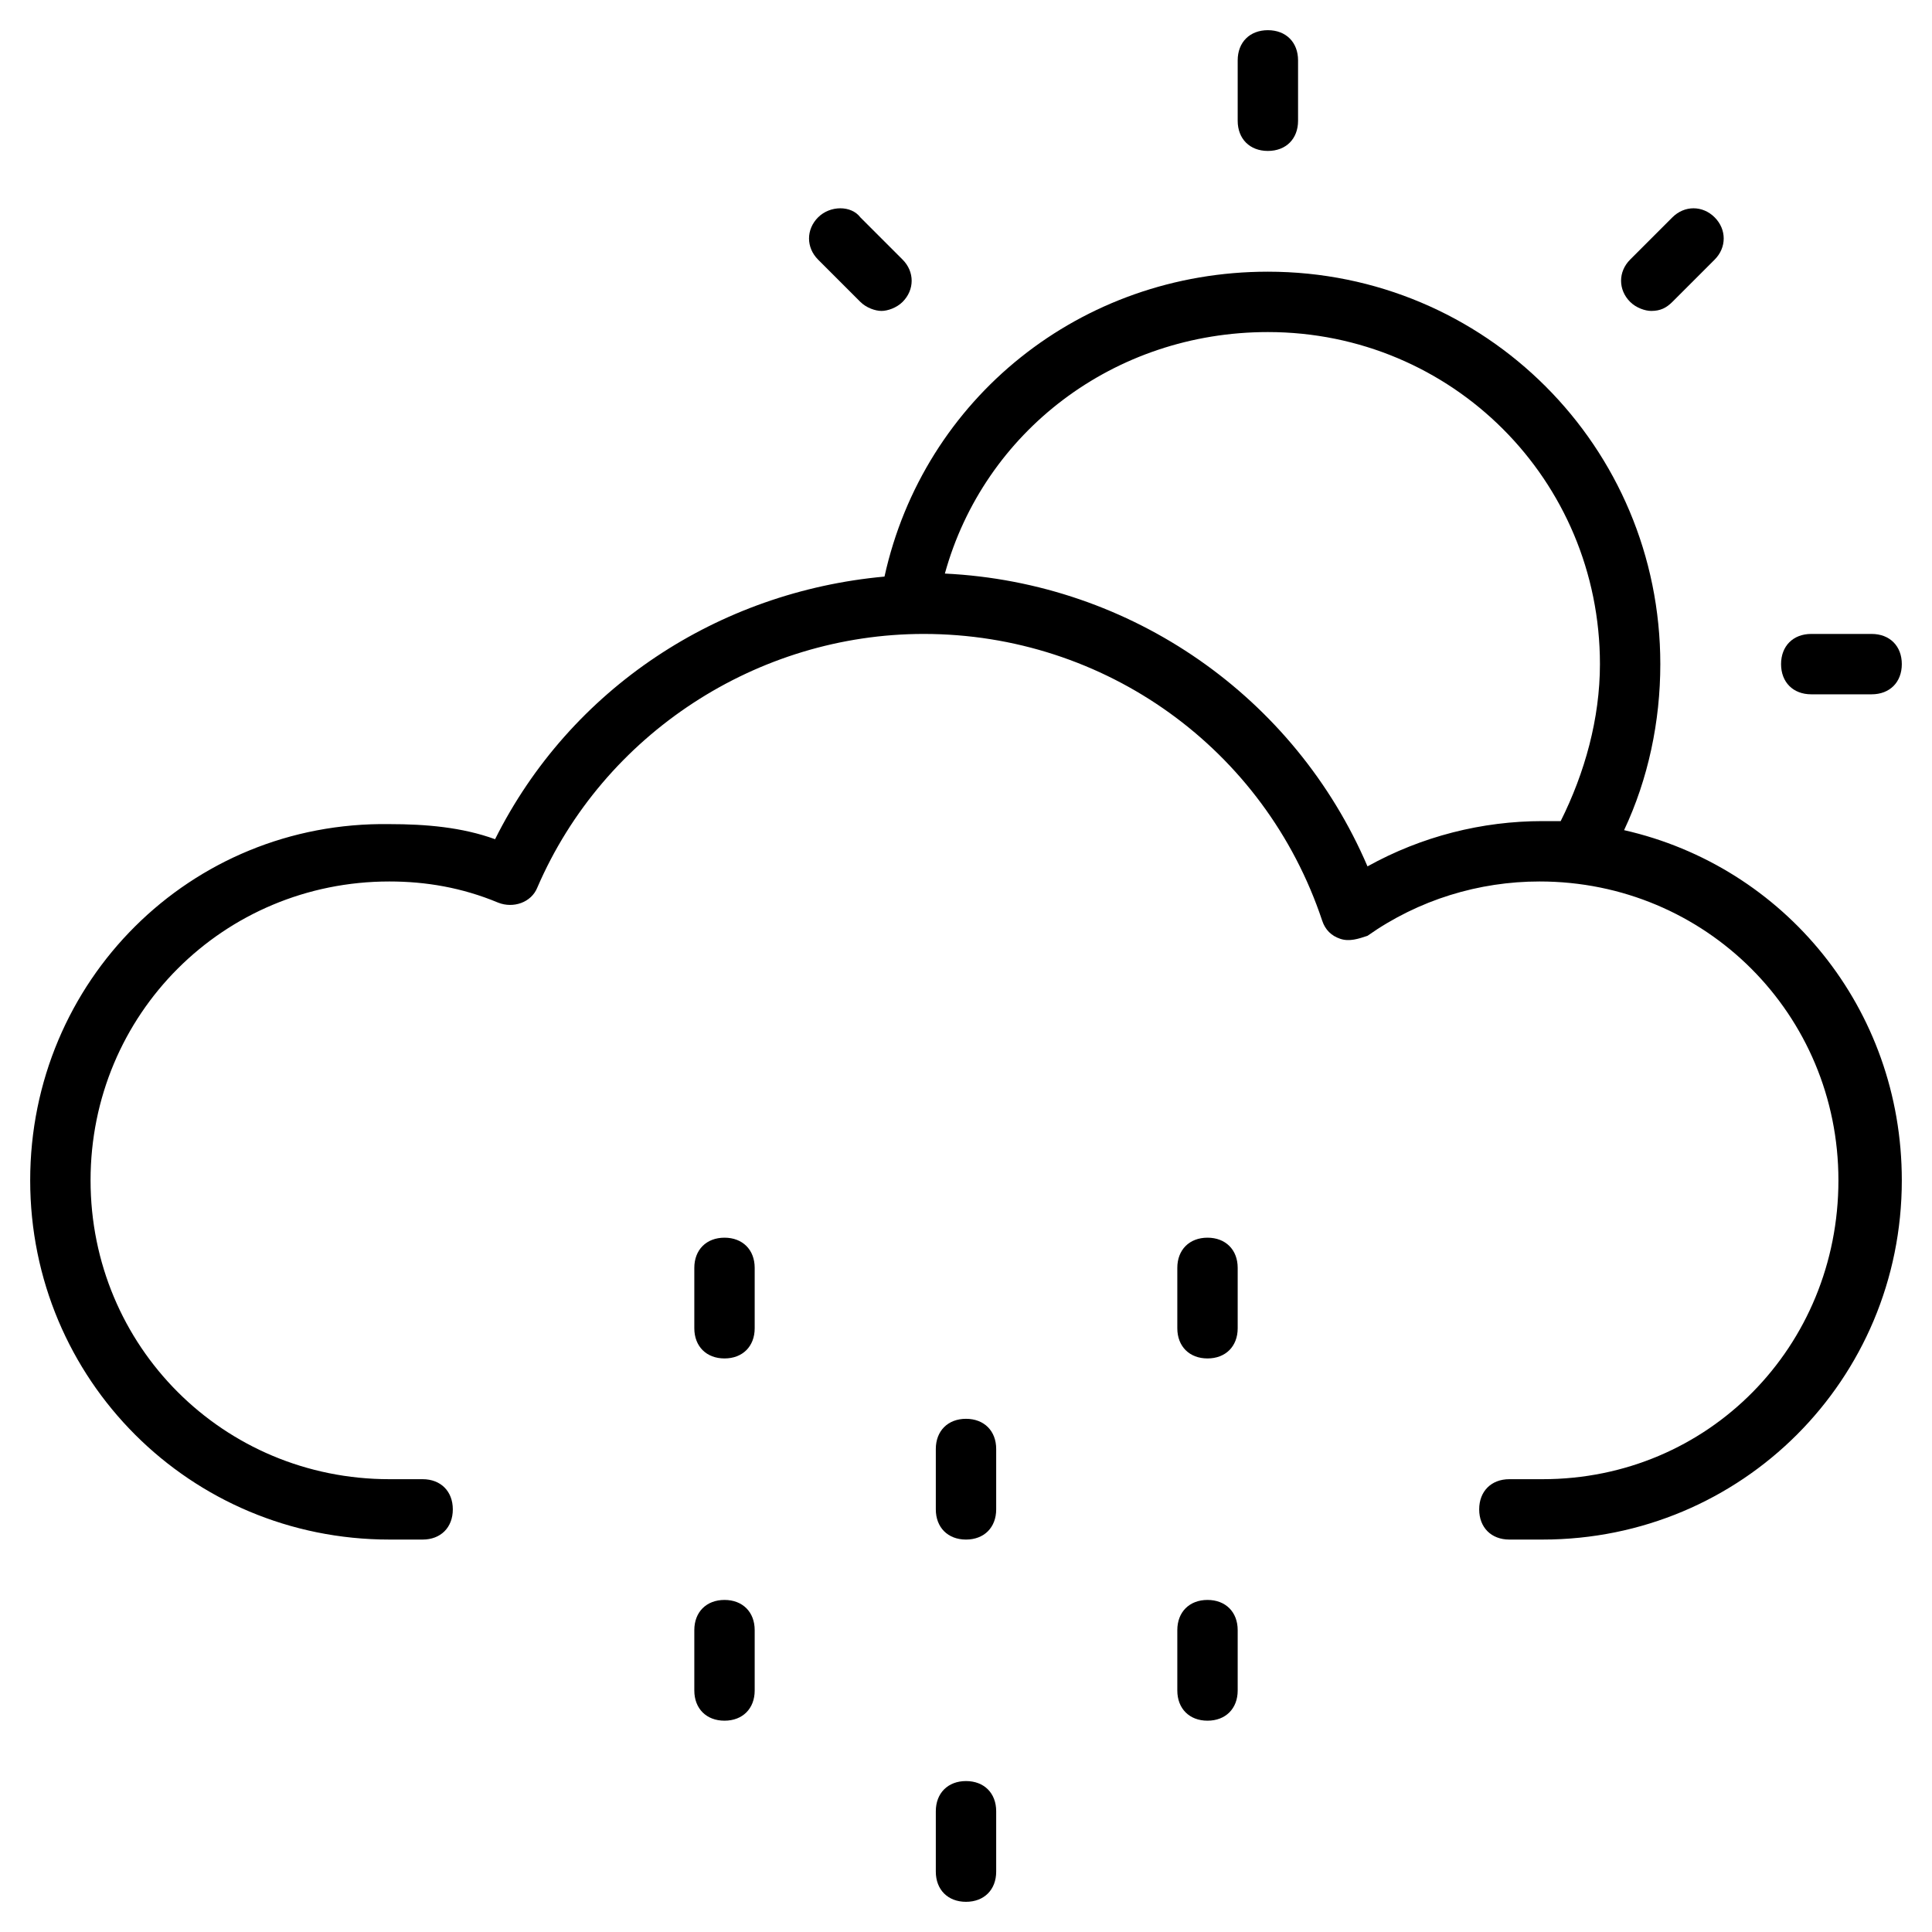 <?xml version="1.0" encoding="utf-8"?>
<!-- Generator: Adobe Illustrator 19.1.0, SVG Export Plug-In . SVG Version: 6.00 Build 0)  -->
<!DOCTYPE svg PUBLIC "-//W3C//DTD SVG 1.1//EN" "http://www.w3.org/Graphics/SVG/1.1/DTD/svg11.dtd">
<svg version="1.1" id="Layer_2" xmlns="http://www.w3.org/2000/svg" xmlns:xlink="http://www.w3.org/1999/xlink" x="0px" y="0px"
	 width="64px" height="64px" viewBox="0 0 64 64" enable-background="new 0 0 64 64" xml:space="preserve">
<path d="M32,47c-0.6,0-1,0.4-1,1v2c0,0.6,0.4,1,1,1s1-0.4,1-1v-2C33,47.4,32.6,47,32,47z"/>
<path d="M24,41c-0.6,0-1,0.4-1,1v2c0,0.6,0.4,1,1,1s1-0.4,1-1v-2C25,41.4,24.6,41,24,41z"/>
<path d="M40,41c-0.6,0-1,0.4-1,1v2c0,0.6,0.4,1,1,1s1-0.4,1-1v-2C41,41.4,40.6,41,40,41z"/>
<path d="M32,59c-0.6,0-1,0.4-1,1v2c0,0.6,0.4,1,1,1s1-0.4,1-1v-2C33,59.4,32.6,59,32,59z"/>
<path d="M24,53c-0.6,0-1,0.4-1,1v2c0,0.6,0.4,1,1,1s1-0.4,1-1v-2C25,53.4,24.6,53,24,53z"/>
<path d="M40,53c-0.6,0-1,0.4-1,1v2c0,0.6,0.4,1,1,1s1-0.4,1-1v-2C41,53.4,40.6,53,40,53z"/>
<path d="M53.8,27.5c0.8-1.7,1.2-3.6,1.2-5.5c0-7.2-5.8-13-13-13c-6.2,0-11.4,4.2-12.7,10.1c-5.5,0.5-10.4,3.7-12.9,8.7
	c-1.1-0.4-2.3-0.5-3.5-0.5C6.3,27.2,1,32.5,1,39.1S6.3,51,12.9,51H14c0.6,0,1-0.4,1-1s-0.4-1-1-1h-1.1C7.4,49,3,44.6,3,39.1
	s4.4-9.9,9.9-9.9c1.2,0,2.4,0.2,3.6,0.7c0.5,0.2,1.1,0,1.3-0.5c2.2-5.1,7.3-8.4,12.8-8.4c6,0,11.3,3.8,13.2,9.5
	c0.1,0.3,0.3,0.5,0.6,0.6c0.3,0.1,0.6,0,0.9-0.1c1.7-1.2,3.7-1.8,5.7-1.8c5.5,0,9.9,4.4,9.9,9.9S56.6,49,51.1,49H50
	c-0.6,0-1,0.4-1,1s0.4,1,1,1h1.1C57.7,51,63,45.7,63,39.1C63,33.4,59.1,28.7,53.8,27.5z M45.3,28.7c-2.4-5.6-7.8-9.4-14-9.7
	c1.3-4.7,5.6-8,10.7-8c6.1,0,11,4.9,11,11c0,1.8-0.5,3.6-1.3,5.2c-0.2,0-0.4,0-0.6,0C49.1,27.2,47.1,27.7,45.3,28.7z"/>
<path d="M42,1c-0.6,0-1,0.4-1,1v2c0,0.6,0.4,1,1,1s1-0.4,1-1V2C43,1.4,42.6,1,42,1z"/>
<path d="M54.7,10.3c0.3,0,0.5-0.1,0.7-0.3l1.4-1.4c0.4-0.4,0.4-1,0-1.4c-0.4-0.4-1-0.4-1.4,0L54,8.6c-0.4,0.4-0.4,1,0,1.4
	C54.2,10.2,54.5,10.3,54.7,10.3z"/>
<path d="M62,21h-2c-0.6,0-1,0.4-1,1s0.4,1,1,1h2c0.6,0,1-0.4,1-1S62.6,21,62,21z"/>
<path d="M27.1,7.2c-0.4,0.4-0.4,1,0,1.4l1.4,1.4c0.2,0.2,0.5,0.3,0.7,0.3s0.5-0.1,0.7-0.3c0.4-0.4,0.4-1,0-1.4l-1.4-1.4
	C28.2,6.8,27.5,6.8,27.1,7.2z"/>
</svg>

